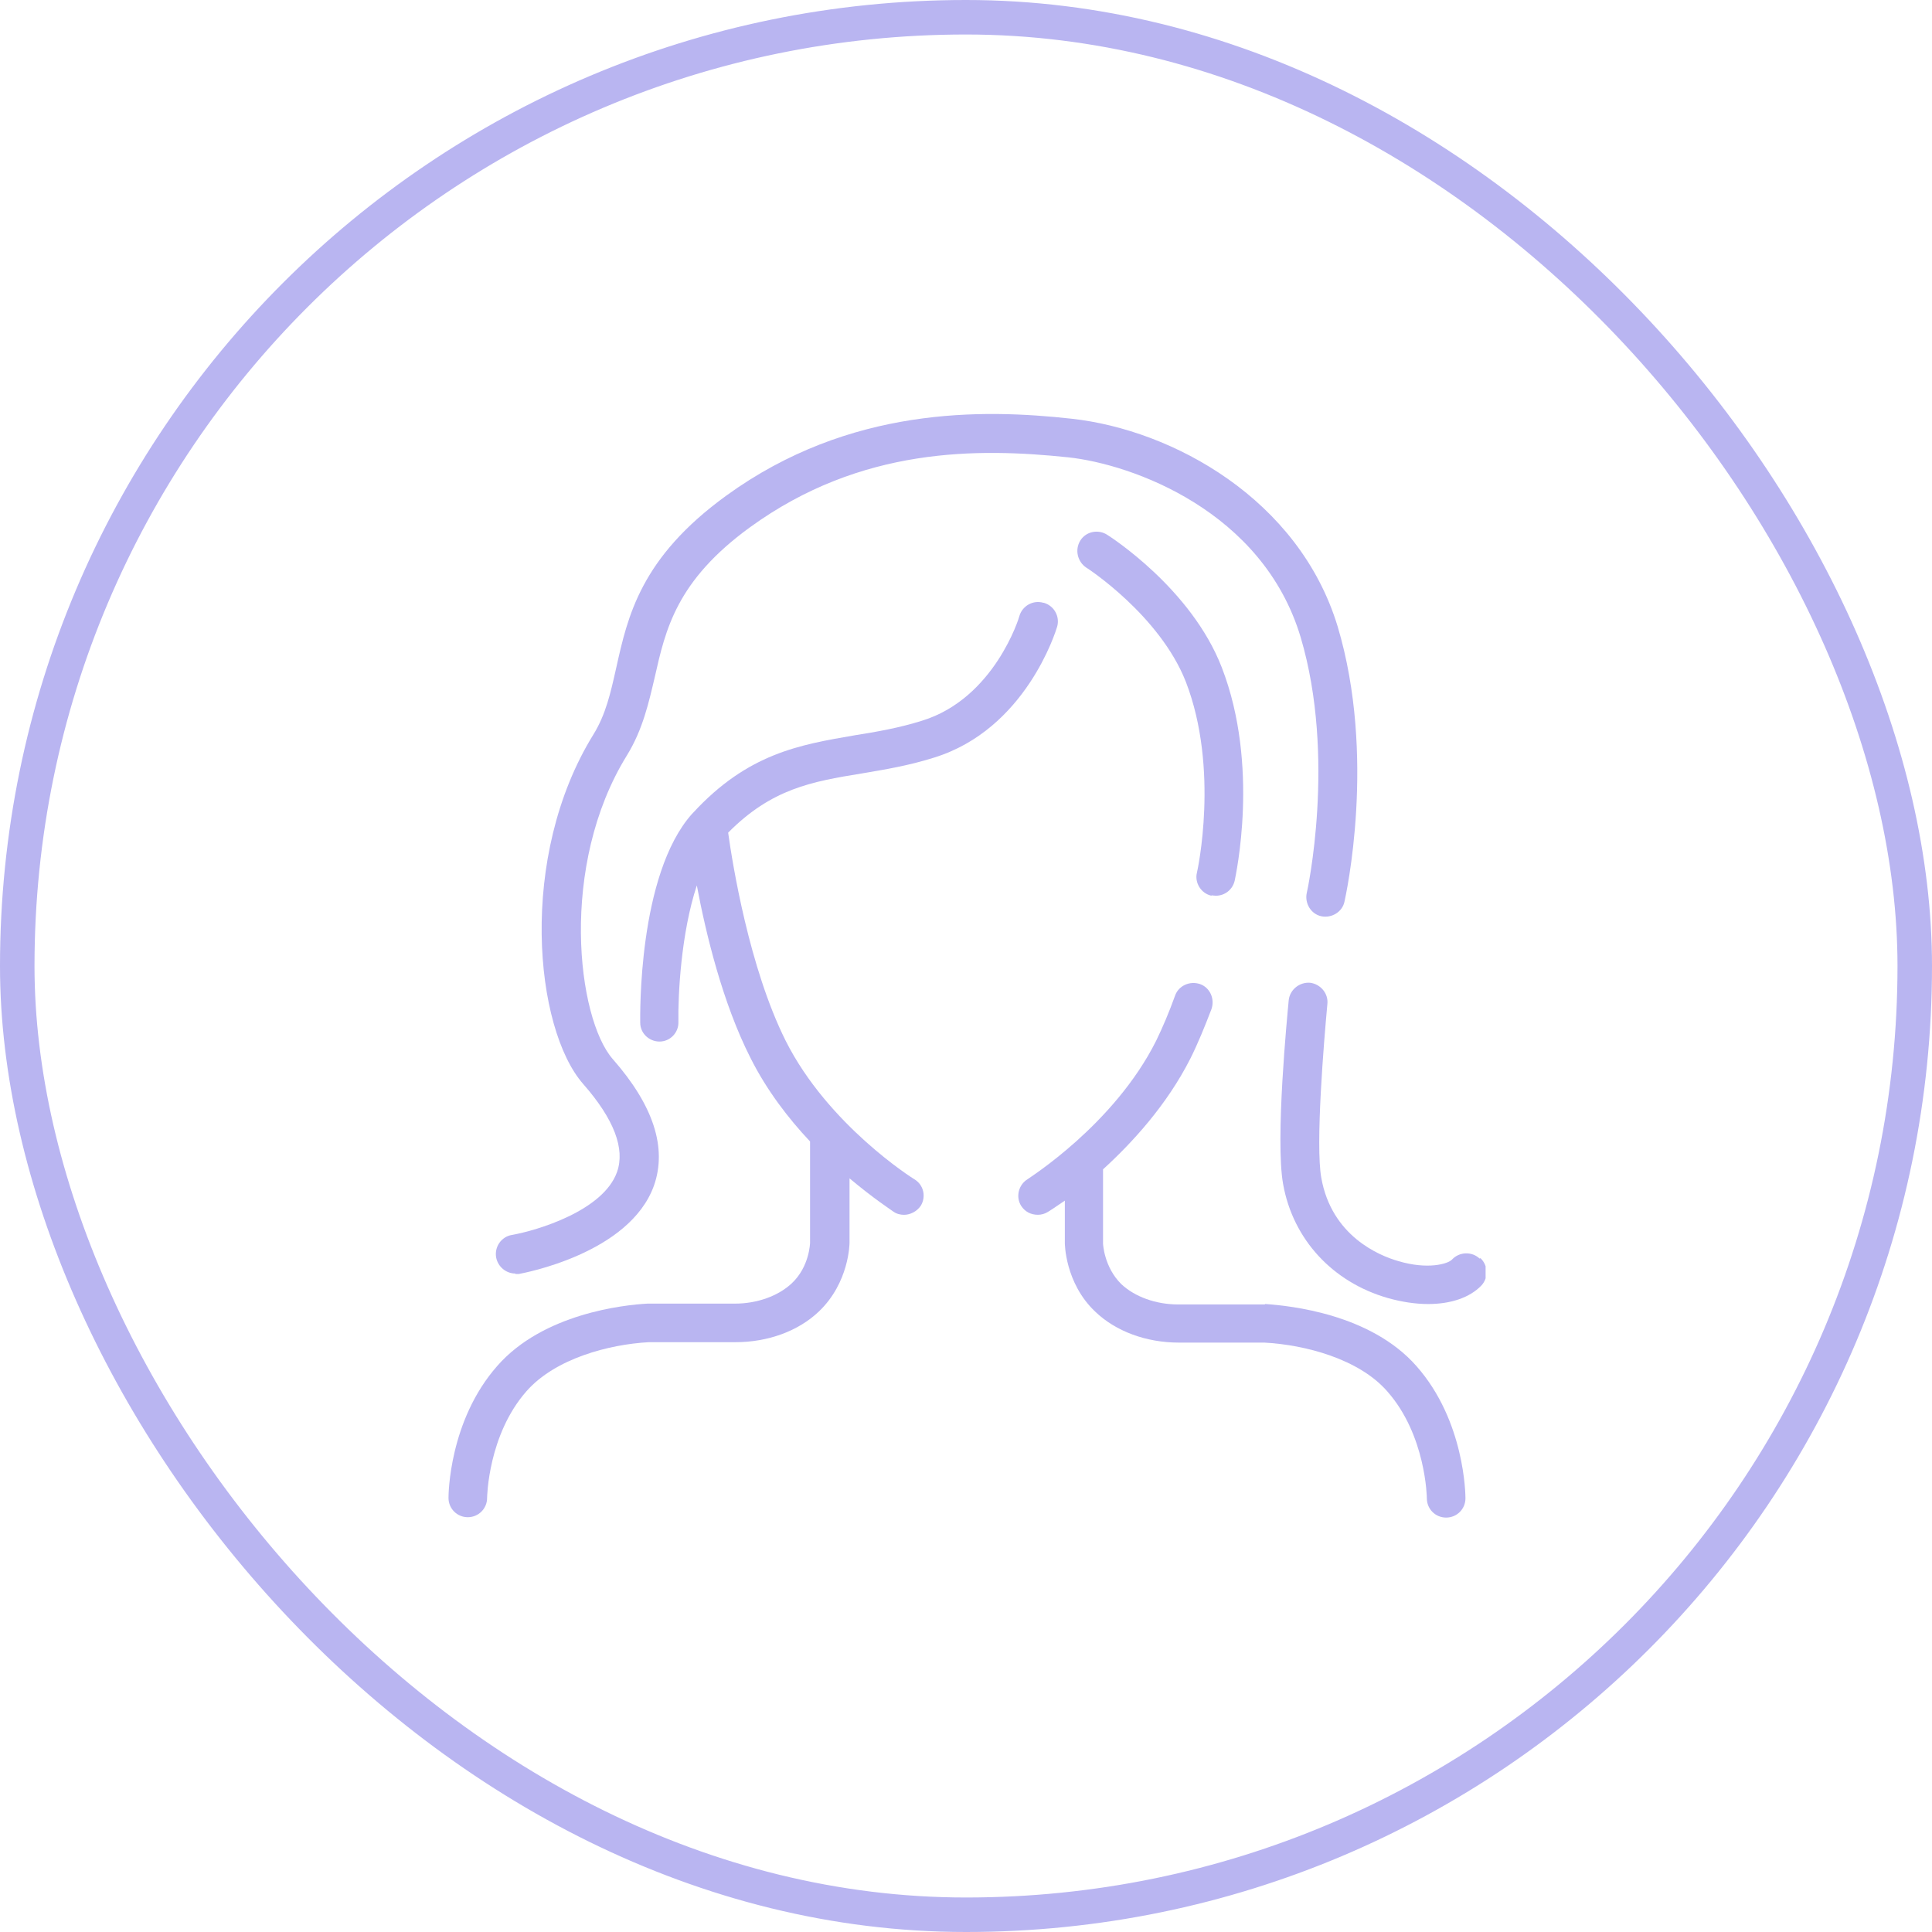 <svg width="56" height="56" viewBox="0 0 56 56" fill="none" xmlns="http://www.w3.org/2000/svg">
<rect x="0.5" y="0.5" width="55" height="55" rx="27.5" stroke="#B9B5F1"/>
<g clip-path="url(#clip0_337_1100)">
<path d="M30.243 17.472C29.945 17.385 29.634 17.559 29.547 17.857C29.547 17.882 28.826 20.244 26.725 20.89C26.054 21.102 25.395 21.214 24.773 21.313C23.182 21.587 21.677 21.835 20.086 23.563C20.086 23.563 20.074 23.576 20.061 23.588C18.483 25.354 18.557 29.468 18.557 29.643C18.557 29.953 18.818 30.19 19.116 30.19C19.427 30.19 19.676 29.928 19.664 29.618C19.651 28.847 19.738 27.057 20.198 25.664C20.459 27.057 20.944 29.071 21.752 30.662C22.225 31.607 22.859 32.427 23.48 33.086V36.02C23.48 36.02 23.468 36.716 22.946 37.201C22.56 37.562 21.951 37.786 21.305 37.786H18.768C18.085 37.823 15.748 38.072 14.417 39.588C13.012 41.179 13 43.33 13 43.417C13 43.728 13.249 43.977 13.559 43.977C13.87 43.977 14.119 43.728 14.119 43.417C14.119 43.405 14.144 41.59 15.263 40.322C16.096 39.377 17.65 38.967 18.806 38.904H21.317C22.262 38.904 23.145 38.581 23.741 38.009C24.611 37.176 24.624 36.057 24.624 36.02V34.155C25.32 34.74 25.855 35.088 25.904 35.125C25.991 35.187 26.103 35.212 26.203 35.212C26.389 35.212 26.576 35.113 26.688 34.951C26.849 34.69 26.775 34.342 26.501 34.18C26.476 34.168 24.002 32.614 22.772 30.165C21.715 28.051 21.23 25.03 21.106 24.135C22.361 22.867 23.517 22.656 24.972 22.42C25.631 22.308 26.327 22.196 27.073 21.96C29.733 21.139 30.604 18.292 30.641 18.168C30.728 17.869 30.554 17.559 30.256 17.472H30.243Z" fill="#B9B5F1"/>
<path d="M35.117 25.951C35.117 25.951 35.204 25.963 35.241 25.963C35.502 25.963 35.726 25.789 35.788 25.528C35.813 25.391 36.522 22.209 35.415 19.349C34.532 17.062 32.183 15.557 32.083 15.495C31.822 15.334 31.474 15.408 31.313 15.669C31.151 15.93 31.226 16.278 31.487 16.453C31.512 16.465 33.612 17.832 34.371 19.759C35.353 22.296 34.706 25.254 34.694 25.292C34.62 25.59 34.818 25.901 35.117 25.963V25.951Z" fill="#B9B5F1"/>
<path d="M36.659 37.81H34.147C33.501 37.81 32.892 37.586 32.506 37.225C31.997 36.728 31.972 36.044 31.972 36.044V33.894C32.817 33.123 33.824 32.029 34.508 30.674C34.719 30.251 34.918 29.766 35.117 29.244C35.217 28.946 35.067 28.622 34.781 28.523C34.483 28.424 34.16 28.573 34.06 28.859C33.886 29.343 33.7 29.779 33.513 30.164C32.295 32.601 29.808 34.155 29.784 34.18C29.523 34.341 29.436 34.689 29.597 34.95C29.709 35.124 29.883 35.211 30.082 35.211C30.181 35.211 30.281 35.187 30.38 35.124C30.405 35.112 30.592 34.988 30.865 34.801V36.032C30.865 36.032 30.865 37.188 31.748 38.021C32.345 38.593 33.227 38.916 34.172 38.916H36.646C37.827 38.978 39.394 39.389 40.214 40.333C41.333 41.602 41.358 43.404 41.358 43.429C41.358 43.74 41.606 43.988 41.917 43.988C42.228 43.988 42.477 43.74 42.477 43.429C42.477 43.342 42.464 41.191 41.059 39.6C39.729 38.083 37.392 37.847 36.671 37.797L36.659 37.81Z" fill="#B9B5F1"/>
<path d="M42.887 36.48C42.663 36.269 42.303 36.281 42.091 36.505C41.967 36.642 41.37 36.803 40.537 36.555C39.965 36.393 38.598 35.821 38.299 34.143C38.125 33.186 38.374 30.189 38.474 29.108C38.511 28.797 38.275 28.524 37.976 28.486C37.665 28.461 37.392 28.685 37.355 28.983C37.317 29.394 36.957 33.036 37.193 34.329C37.479 35.921 38.623 37.164 40.226 37.624C40.624 37.736 41.022 37.798 41.395 37.798C42.054 37.798 42.601 37.611 42.937 37.263C43.148 37.039 43.136 36.679 42.912 36.468L42.887 36.48Z" fill="#B9B5F1"/>
<path d="M14.939 36.927C14.939 36.927 15.001 36.927 15.039 36.927C15.163 36.902 18.246 36.342 18.955 34.366C19.34 33.272 18.942 32.041 17.761 30.698C16.729 29.517 16.195 25.091 18.171 21.896C18.631 21.15 18.805 20.367 18.98 19.621C19.29 18.254 19.601 16.837 21.739 15.283C24.959 12.945 28.353 12.983 30.964 13.256C32.816 13.455 36.608 14.81 37.702 18.477C38.734 21.959 37.889 25.85 37.876 25.887C37.814 26.185 38.001 26.496 38.299 26.558C38.597 26.62 38.908 26.434 38.97 26.136C39.008 25.962 39.903 21.934 38.771 18.154C37.652 14.474 33.997 12.46 31.063 12.137C28.478 11.851 24.624 11.777 21.056 14.363C18.569 16.165 18.196 17.856 17.861 19.36C17.699 20.081 17.562 20.703 17.202 21.287C15.001 24.843 15.499 29.816 16.903 31.419C17.799 32.439 18.122 33.297 17.886 33.968C17.488 35.099 15.548 35.671 14.84 35.795C14.529 35.845 14.33 36.143 14.38 36.442C14.429 36.715 14.666 36.914 14.939 36.914V36.927Z" fill="#B9B5F1"/>
</g>
<defs>
<clipPath id="clip0_337_1100">
<rect width="30.061" height="32" fill="white" transform="translate(13 12)"/>
</clipPath>
</defs>
</svg>
